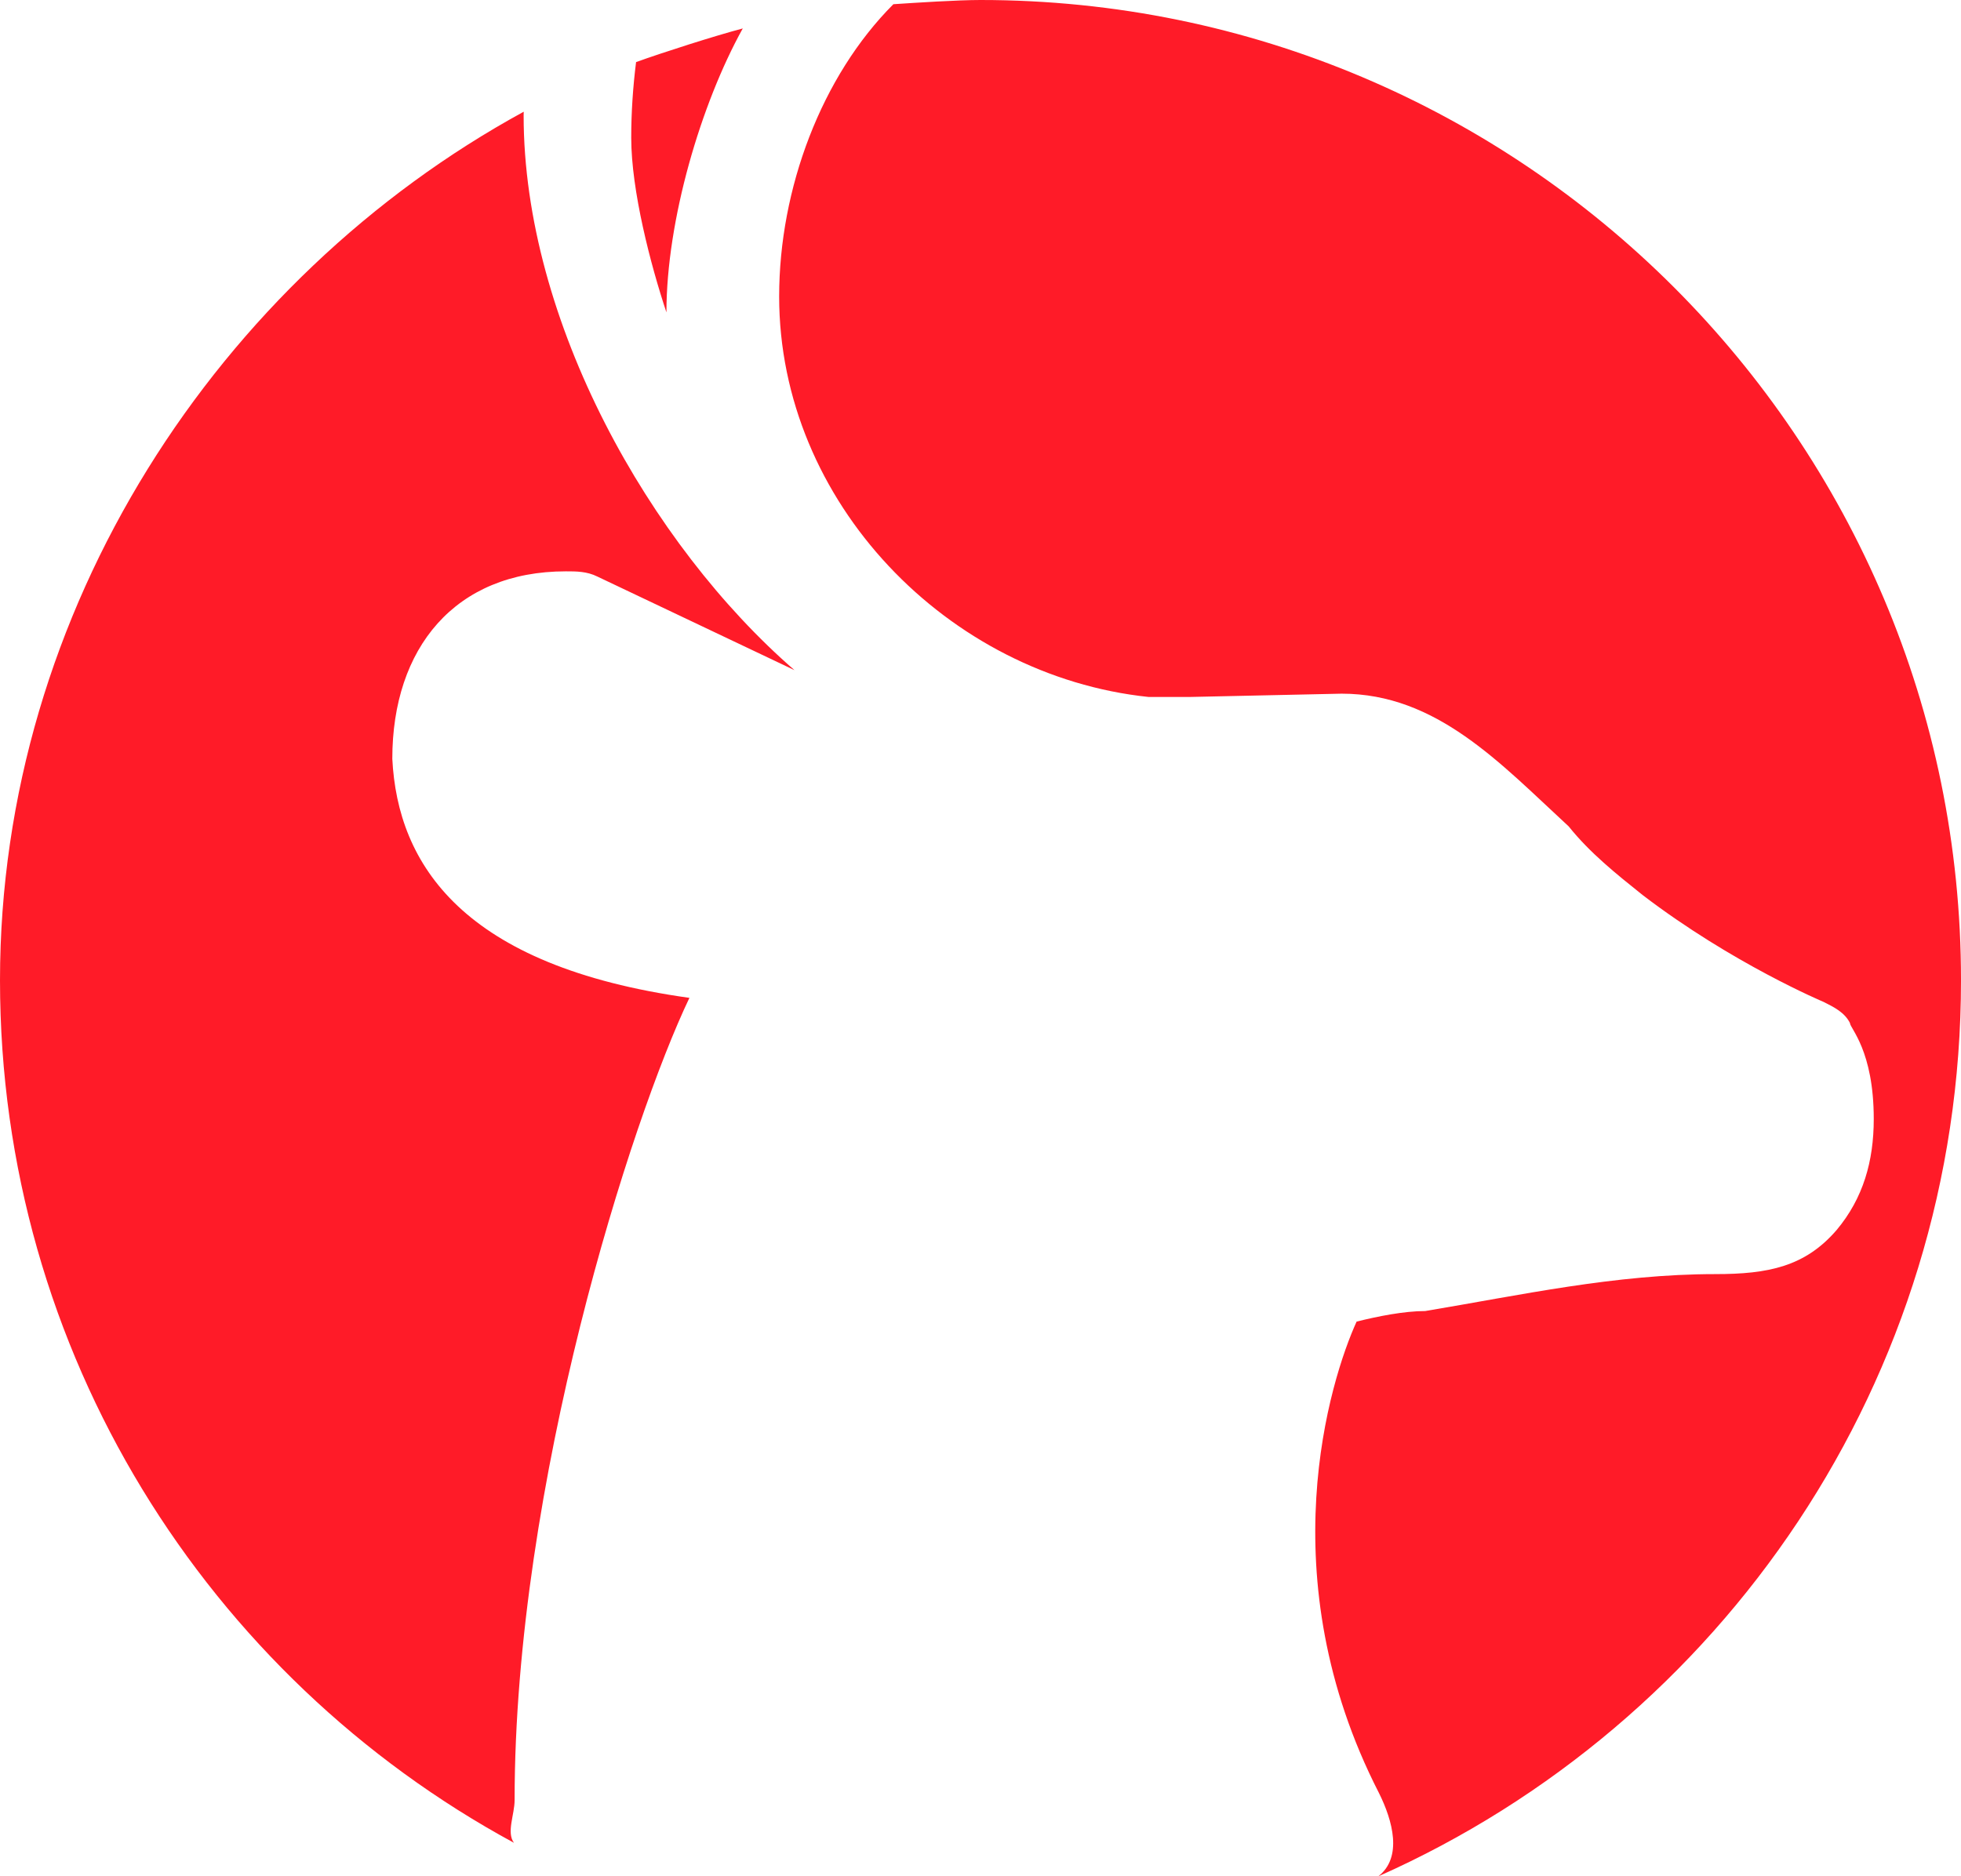 <svg version="1.1" id="图层_1" x="0px" y="0px" width="149.333px" height="142.91px" viewBox="0 0 149.333 142.91" enable-background="new 0 0 149.333 142.91" xml:space="preserve" xmlns="http://www.w3.org/2000/svg" xmlns:xlink="http://www.w3.org/1999/xlink" xmlns:xml="http://www.w3.org/XML/1998/namespace">
  <path fill="#FF1B28" d="M104.956,142.91c1.865-1.443,1.108-4.242,0.044-6.369c-8.437-16.473-3.702-31.465-1.693-35.884
	c1.606-0.402,3.616-0.804,5.223-0.804c7.231-1.205,14.463-2.813,22.096-2.813c4.018,0,6.84-0.563,9.25-3.375
	c2.009-2.41,2.813-5.222,2.813-8.437c0-5.222-1.813-6.912-1.813-7.313c-0.402-0.804-1.206-1.206-2.009-1.607
	c0,0-6.953-2.919-13.783-8.143c-2.008-1.606-4.018-3.213-5.624-5.222c-5.224-4.821-10.061-10.111-17.292-10.111l-11.5,0.25
	c-1.205,0-2.009,0-3.213,0c-15.267-1.607-28.121-14.832-28.121-30.5c0-8.228,3.233-16.788,8.698-22.261
	C69.74,0.206,72.928,0,74.667,0c41.237,0,74.667,33.43,74.667,74.666C149.333,105.116,131.096,131.291,104.956,142.91z M52.5,76
	c-17.275-2.41-22.223-10.174-22.625-18.209c0-8.437,4.778-14.276,13.215-14.276c0.804,0,1.607,0,2.41,0.401l15,7.125
	c-11-9.541-20.625-26.563-20.625-42.25c0-0.095,0.007-0.188,0.007-0.282C16.683,21.176,0,46.373,0,74.666
	c0,28.376,15.829,53.053,39.139,65.688c-0.588-0.781,0.049-2.156,0.049-3.25C39.188,112.999,48.08,85.24,52.5,76z M50.75,23.791
	c0-7.008,2.624-15.874,5.813-21.625c-2.122,0.56-6.082,1.826-8.125,2.563c-0.235,1.88-0.369,3.8-0.369,5.764
	C48.069,14.51,49.545,20.175,50.75,23.791z" class="color c1"/>
</svg>